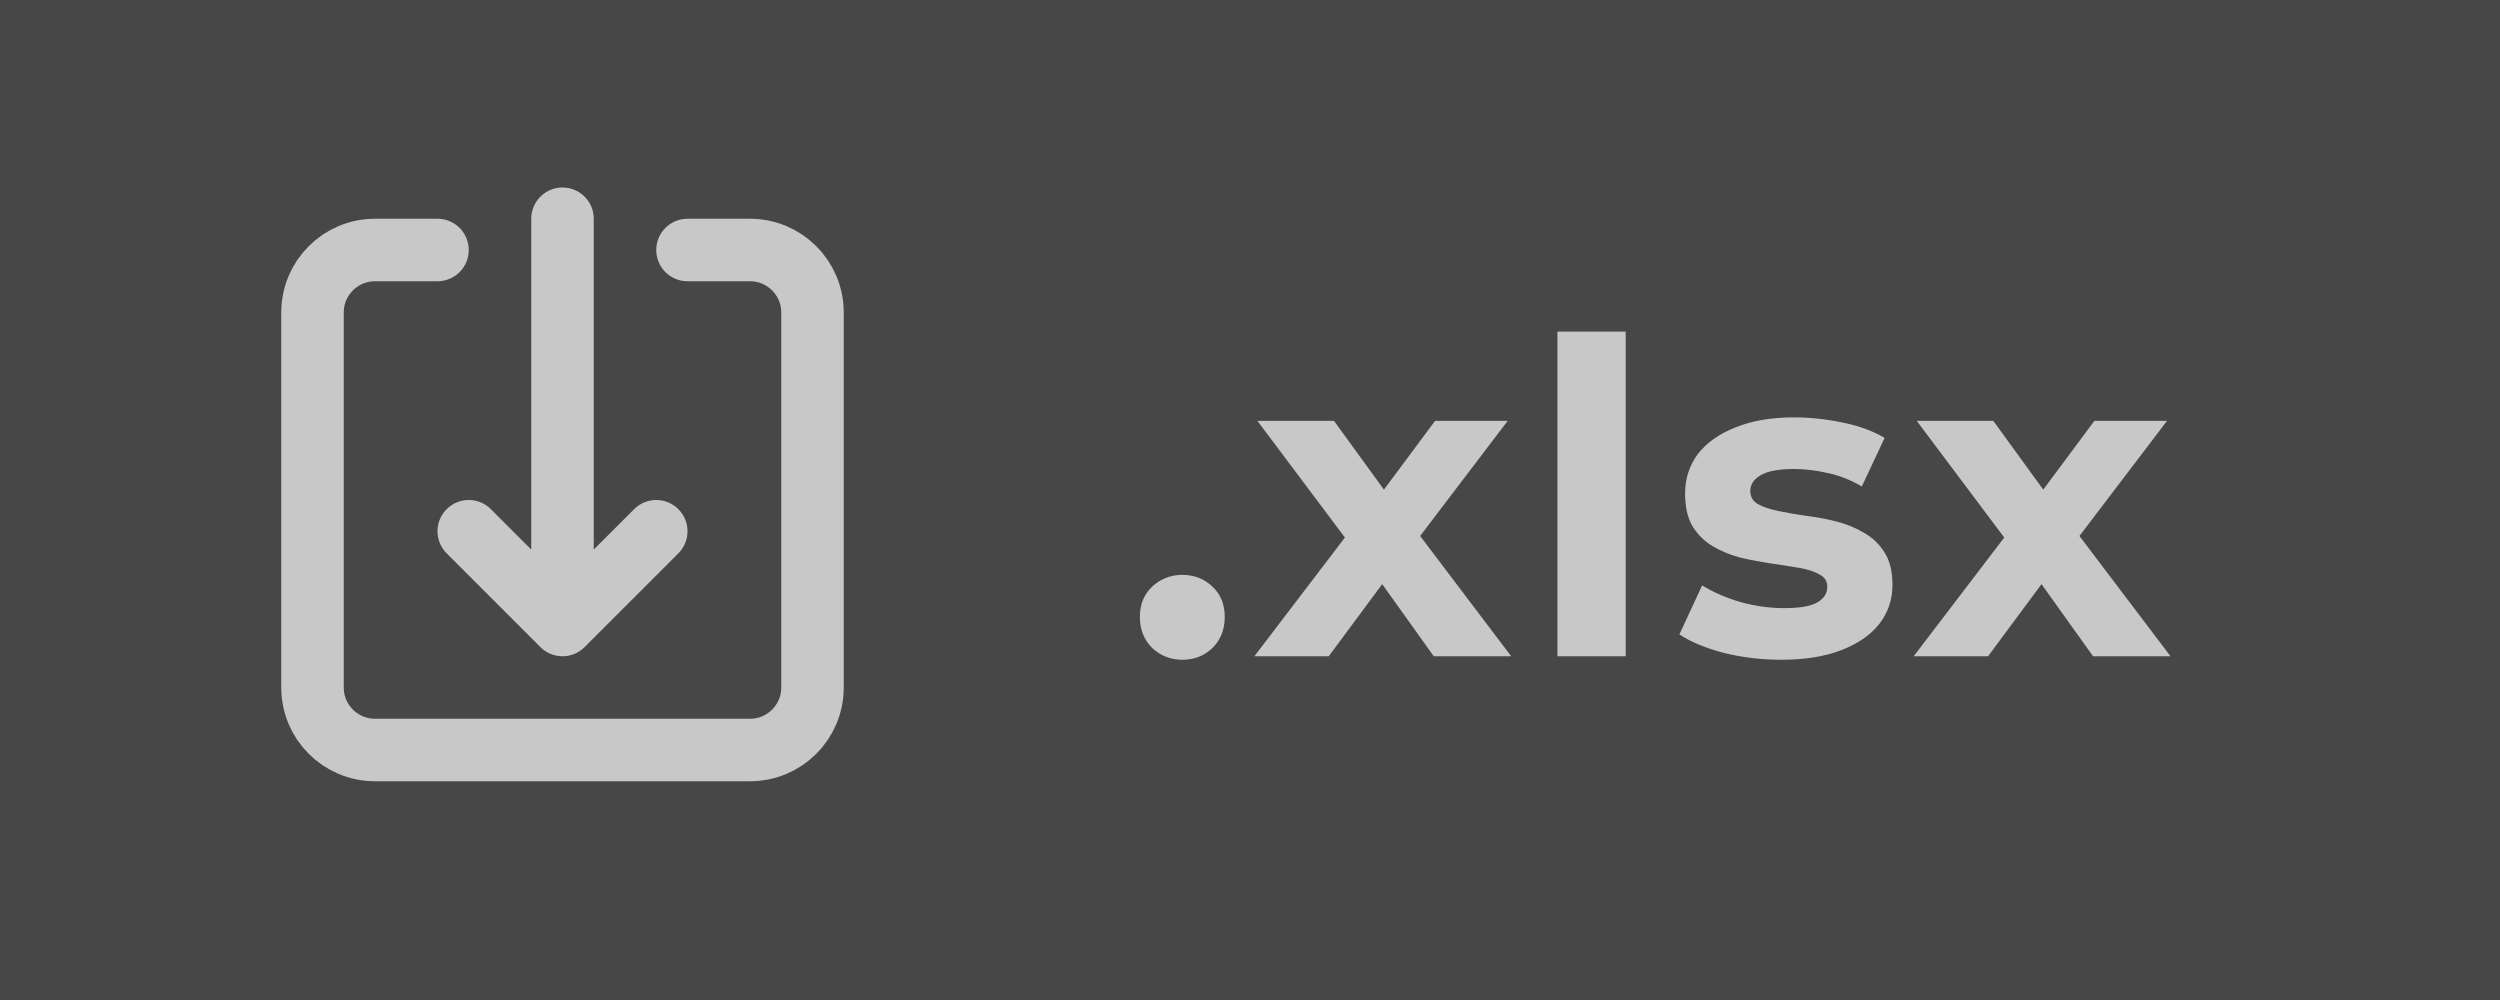 <svg width="80" height="32" viewBox="0 0 80 32" fill="none" xmlns="http://www.w3.org/2000/svg">
<rect x="0" y="0" width="80" height="32" fill="#333333" stroke="none"/>
<rect width="80" height="32" fill="white" fill-opacity="0.1"/>
<path opacity="0.7" d="M37.834 21.112C37.461 21.112 37.139 20.986 36.868 20.734C36.607 20.473 36.476 20.141 36.476 19.74C36.476 19.339 36.607 19.017 36.868 18.774C37.139 18.522 37.461 18.396 37.834 18.396C38.217 18.396 38.539 18.522 38.8 18.774C39.061 19.017 39.192 19.339 39.192 19.74C39.192 20.141 39.061 20.473 38.8 20.734C38.539 20.986 38.217 21.112 37.834 21.112ZM40.14 21L43.514 16.576L43.472 17.78L40.238 13.468H42.688L44.732 16.282L43.808 16.31L45.922 13.468H48.246L44.998 17.738V16.562L48.358 21H45.88L43.738 18.004L44.648 18.13L42.52 21H40.14ZM49.838 21V10.612H52.022V21H49.838ZM57.003 21.112C56.359 21.112 55.739 21.037 55.141 20.888C54.553 20.729 54.087 20.533 53.741 20.3L54.469 18.732C54.815 18.947 55.221 19.124 55.687 19.264C56.163 19.395 56.63 19.46 57.087 19.46C57.591 19.46 57.946 19.399 58.151 19.278C58.366 19.157 58.473 18.989 58.473 18.774C58.473 18.597 58.389 18.466 58.221 18.382C58.062 18.289 57.848 18.219 57.577 18.172C57.306 18.125 57.008 18.079 56.681 18.032C56.364 17.985 56.042 17.925 55.715 17.85C55.389 17.766 55.09 17.645 54.819 17.486C54.548 17.327 54.329 17.113 54.161 16.842C54.002 16.571 53.923 16.221 53.923 15.792C53.923 15.316 54.059 14.896 54.329 14.532C54.609 14.168 55.011 13.883 55.533 13.678C56.056 13.463 56.681 13.356 57.409 13.356C57.922 13.356 58.445 13.412 58.977 13.524C59.509 13.636 59.953 13.799 60.307 14.014L59.579 15.568C59.215 15.353 58.846 15.209 58.473 15.134C58.109 15.05 57.755 15.008 57.409 15.008C56.924 15.008 56.569 15.073 56.345 15.204C56.121 15.335 56.009 15.503 56.009 15.708C56.009 15.895 56.089 16.035 56.247 16.128C56.415 16.221 56.635 16.296 56.905 16.352C57.176 16.408 57.47 16.459 57.787 16.506C58.114 16.543 58.441 16.604 58.767 16.688C59.094 16.772 59.388 16.893 59.649 17.052C59.92 17.201 60.139 17.411 60.307 17.682C60.475 17.943 60.559 18.289 60.559 18.718C60.559 19.185 60.419 19.6 60.139 19.964C59.859 20.319 59.453 20.599 58.921 20.804C58.398 21.009 57.759 21.112 57.003 21.112ZM61.238 21L64.612 16.576L64.57 17.78L61.336 13.468H63.786L65.83 16.282L64.906 16.31L67.02 13.468H69.344L66.096 17.738V16.562L69.456 21H66.978L64.836 18.004L65.746 18.13L63.618 21H61.238Z" fill="white"/>
<g opacity="0.7">
<path d="M14 8H12C10.895 8 10 8.895 10 10V22C10 23.105 10.895 24 12 24H24C25.105 24 26 23.105 26 22V10C26 8.895 25.105 8 24 8H22M18 7V20M18 20L21 17M18 20L15 17" stroke="#FFFFFF" stroke-width="2" stroke-linecap="round" stroke-linejoin="round"/>
</g>
</svg>
